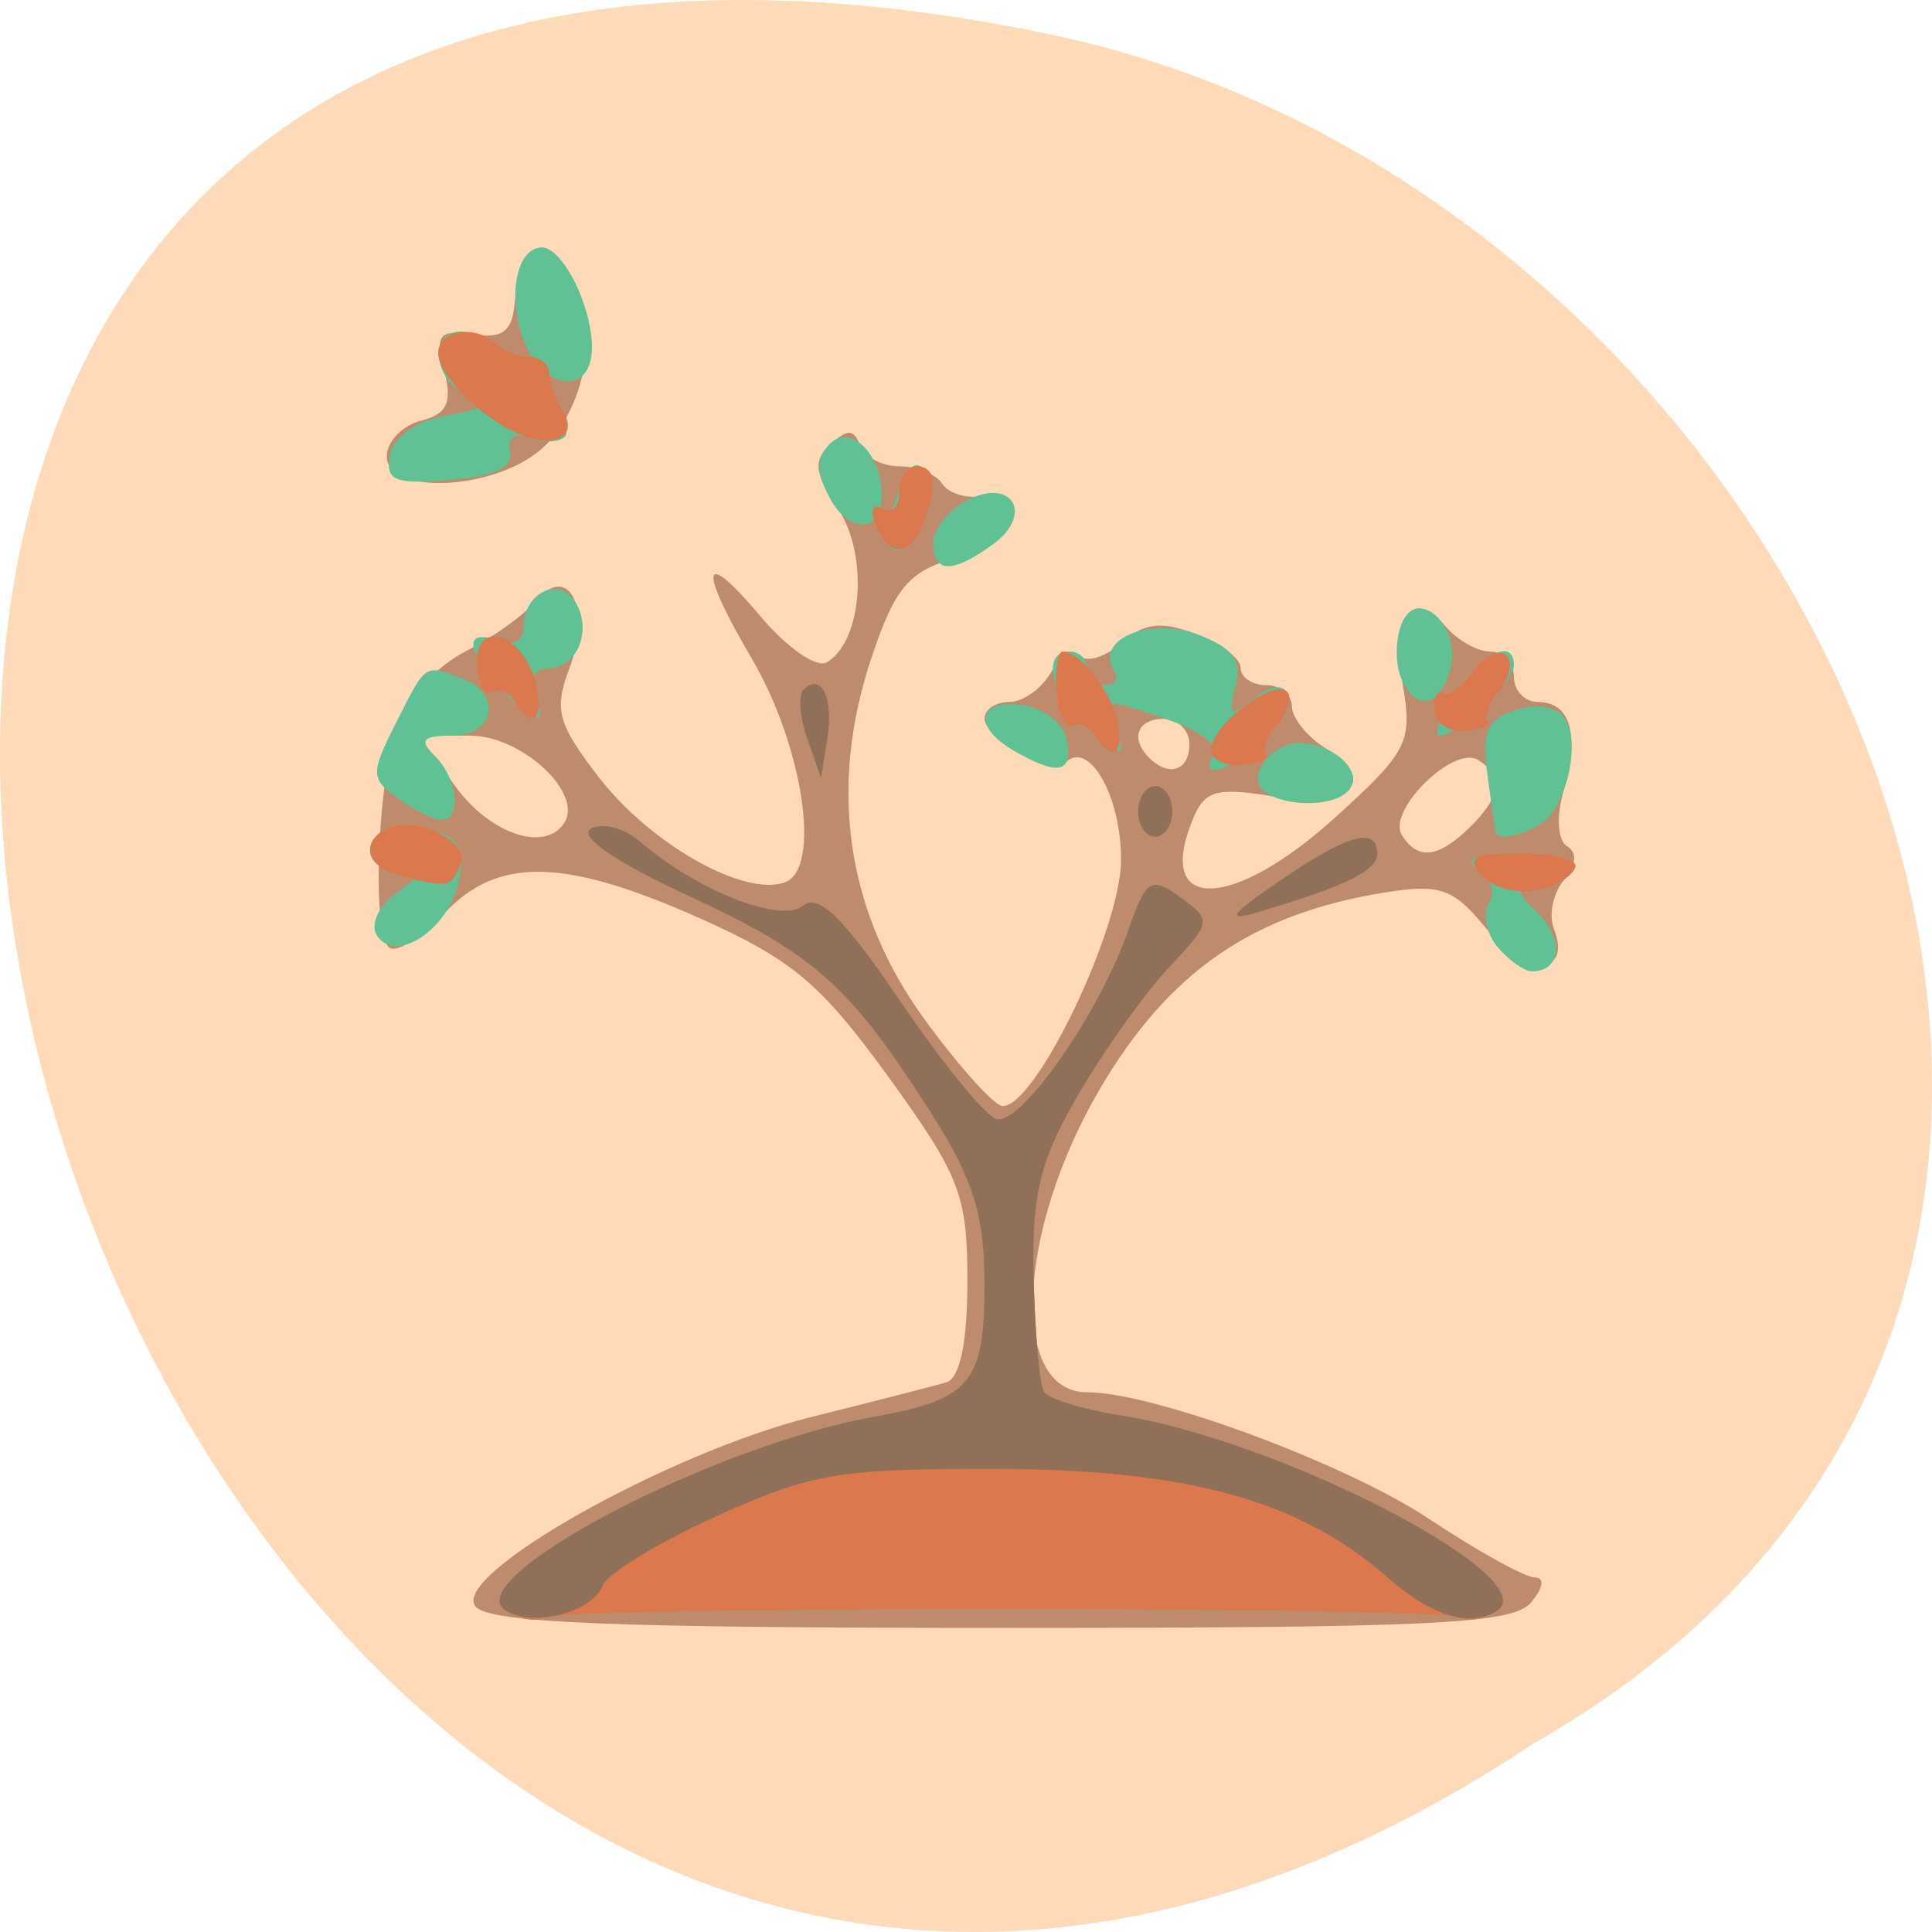 
<svg xmlns="http://www.w3.org/2000/svg" xmlns:xlink="http://www.w3.org/1999/xlink" width="48px" height="48px" viewBox="0 0 48 48" version="1.1">
<g id="surface1">
<path style=" stroke:none;fill-rule:nonzero;fill:rgb(100%,85.49%,72.549%);fill-opacity:1;" d="M 38.105 43.316 C 2.016 67.309 -20.207 -9.199 26.441 0.93 C 45.719 5.246 57.422 32.316 38.105 43.316 Z M 38.105 43.316 "/>
<path style=" stroke:none;fill-rule:nonzero;fill:rgb(74.51%,54.902%,42.353%);fill-opacity:1;" d="M 11.816 39.914 C 11.172 39.148 16.559 36.109 20.148 35.207 C 21.703 34.82 23.215 34.43 23.504 34.348 C 23.848 34.25 24.035 33.363 24.035 31.832 C 24.035 29.688 23.852 29.215 22.066 26.746 C 20.398 24.445 19.684 23.844 17.41 22.824 C 14.023 21.312 12.367 21.277 11.039 22.691 C 10.484 23.281 9.875 23.668 9.684 23.551 C 9.211 23.262 9.383 19.148 9.926 17.852 C 10.168 17.27 10.91 16.516 11.578 16.176 C 12.246 15.836 13.027 15.277 13.316 14.93 C 14.129 13.957 14.711 15.137 14.145 16.609 C 13.758 17.629 13.855 17.988 14.879 19.312 C 16.172 20.984 18.504 22.297 19.508 21.918 C 20.41 21.578 19.957 18.547 18.676 16.359 C 17.324 14.059 17.43 13.57 18.891 15.309 C 19.551 16.094 20.293 16.609 20.547 16.453 C 21.43 15.918 21.582 13.785 20.82 12.637 C 20.23 11.754 20.195 11.445 20.633 11.043 C 21.051 10.652 21.215 10.656 21.367 11.062 C 21.473 11.352 21.914 11.586 22.348 11.586 C 22.781 11.586 23.258 11.777 23.406 12.016 C 23.555 12.25 23.996 12.391 24.387 12.328 C 25.699 12.117 25.117 13.461 23.723 13.867 C 22.574 14.199 22.234 14.605 21.656 16.328 C 20.57 19.551 21.023 22.652 22.969 25.324 C 23.832 26.508 24.707 27.48 24.914 27.48 C 25.738 27.48 27.848 23.082 27.852 21.363 C 27.855 19.777 27.055 18.371 26.473 18.945 C 26.145 19.27 24.461 18.352 24.461 17.848 C 24.461 17.625 24.738 17.441 25.074 17.441 C 25.414 17.441 25.875 17.113 26.105 16.715 C 26.332 16.312 26.66 16.125 26.832 16.297 C 27.008 16.469 27.473 16.32 27.867 15.969 C 28.418 15.477 28.844 15.426 29.703 15.746 C 30.32 15.977 30.824 16.359 30.824 16.594 C 30.824 16.832 31.109 17.023 31.461 17.023 C 31.809 17.023 32.098 17.262 32.098 17.551 C 32.098 17.84 32.484 18.316 32.961 18.609 C 34.281 19.422 33.516 20.082 31.609 19.781 C 30.156 19.551 29.906 19.637 29.59 20.469 C 28.738 22.684 30.664 22.59 33.191 20.293 C 34.98 18.668 35.098 18.438 34.848 16.992 C 34.559 15.293 35.09 14.582 35.918 15.566 C 36.207 15.906 36.707 16.188 37.027 16.188 C 37.348 16.188 37.613 16.469 37.613 16.816 C 37.613 17.16 37.883 17.441 38.211 17.441 C 39.016 17.441 39.25 18.242 38.852 19.633 C 38.66 20.297 38.695 20.883 38.938 21.027 C 39.195 21.188 39.164 21.5 38.855 21.867 C 38.586 22.188 38.473 22.73 38.605 23.07 C 39.066 24.25 37.895 24.27 36.945 23.094 C 36.117 22.07 35.793 21.953 34.414 22.172 C 31.121 22.699 29.035 24.141 27.324 27.059 C 25.25 30.598 25.082 34.59 27.008 34.59 C 28.652 34.59 33.422 36.355 35.5 37.734 C 36.707 38.535 37.891 39.191 38.129 39.191 C 38.383 39.191 38.344 39.449 38.035 39.816 C 37.59 40.348 35.586 40.445 24.883 40.445 C 15.219 40.445 12.156 40.32 11.816 39.914 Z M 36.52 20.551 C 37.305 19.777 37.363 19.273 36.719 18.879 C 36.109 18.508 34.453 20.145 34.828 20.746 C 35.227 21.383 35.734 21.32 36.52 20.551 Z M 14.023 20.438 C 14.488 19.691 12.953 18.277 11.68 18.277 L 10.402 18.277 L 11.309 19.531 C 12.172 20.727 13.551 21.188 14.023 20.438 Z M 29.551 18.488 C 29.551 18.145 29.262 17.859 28.914 17.859 C 28.25 17.859 28.07 18.355 28.559 18.836 C 29.047 19.316 29.551 19.141 29.551 18.488 Z M 9.609 11.34 C 9.609 10.973 9.992 10.574 10.453 10.453 C 11.113 10.285 11.242 10.008 11.035 9.203 C 10.809 8.309 10.902 8.188 11.742 8.309 C 12.492 8.418 12.73 8.238 12.789 7.508 C 12.898 6.117 13.414 5.836 14.129 6.777 C 14.992 7.918 14.566 10.32 13.332 11.254 C 12.078 12.207 9.609 12.262 9.609 11.34 Z M 9.609 11.34 "/>
<path style=" stroke:none;fill-rule:nonzero;fill:rgb(37.647%,75.686%,58.039%);fill-opacity:1;" d="M 12.609 40.043 C 11.324 39.262 17.594 35.93 21.738 35.191 C 24.113 34.77 24.461 34.352 24.461 31.902 C 24.461 30.199 24.176 29.289 23.141 27.664 C 21.121 24.492 20.242 23.703 17.086 22.246 C 15.309 21.426 14.367 20.781 14.676 20.594 C 14.953 20.426 15.5 20.562 15.895 20.902 C 17.312 22.125 19.402 22.953 19.953 22.504 C 20.336 22.188 20.961 22.801 22.359 24.863 C 23.398 26.395 24.477 27.715 24.754 27.801 C 25.352 27.977 27.301 25.199 28.016 23.152 C 28.477 21.832 28.586 21.762 29.328 22.293 C 30.109 22.859 30.102 22.91 29.051 24.027 C 28.453 24.66 27.438 26.082 26.793 27.188 C 25.84 28.828 25.633 29.668 25.68 31.73 C 25.711 33.121 25.828 34.402 25.938 34.578 C 26.047 34.754 26.902 35.016 27.84 35.164 C 31.91 35.805 38.473 39.242 37.16 40.043 C 36.848 40.234 36.441 40.297 36.258 40.184 C 36.074 40.074 30.953 39.98 24.883 39.98 C 18.812 39.98 13.695 40.074 13.512 40.184 C 13.328 40.297 12.922 40.234 12.609 40.043 Z M 37.203 23.523 C 36.922 23.188 36.828 22.695 36.992 22.43 C 37.16 22.164 37.035 21.785 36.711 21.582 C 36.32 21.336 36.656 21.215 37.742 21.211 C 38.715 21.207 39.254 21.371 39.098 21.625 C 38.953 21.852 38.547 22.043 38.191 22.043 C 37.633 22.043 37.637 22.125 38.223 22.703 C 38.867 23.34 38.781 24.133 38.062 24.133 C 37.871 24.133 37.484 23.859 37.203 23.523 Z M 9.359 23.234 C 9.195 22.969 9.41 22.496 9.84 22.188 C 10.539 21.684 10.547 21.625 9.906 21.625 C 9.16 21.625 8.93 20.996 9.539 20.621 C 9.73 20.504 10.273 20.508 10.746 20.629 C 11.391 20.797 11.555 21.105 11.402 21.875 C 11.168 23.082 9.824 23.977 9.359 23.234 Z M 31.797 21.879 C 33.512 20.715 34.219 20.523 34.219 21.215 C 34.219 21.633 33.426 22.02 31.25 22.66 C 30.438 22.902 30.57 22.715 31.797 21.879 Z M 28.277 20.16 C 28.277 19.812 28.469 19.531 28.703 19.531 C 28.938 19.531 29.125 19.812 29.125 20.16 C 29.125 20.504 28.938 20.785 28.703 20.785 C 28.469 20.785 28.277 20.504 28.277 20.16 Z M 37.16 20.684 C 37.145 20.625 37.051 19.977 36.953 19.246 C 36.809 18.172 36.949 17.855 37.672 17.633 C 38.203 17.465 38.695 17.559 38.887 17.859 C 39.277 18.484 38.914 20.047 38.285 20.465 C 37.832 20.77 37.215 20.887 37.16 20.684 Z M 9.887 19.84 C 9.203 19.348 9.203 19.215 9.84 17.957 C 10.594 16.465 10.539 16.5 11.488 16.859 C 12.488 17.238 12.297 18.277 11.223 18.277 C 10.5 18.277 10.402 18.391 10.801 18.777 C 11.379 19.348 11.484 20.367 10.965 20.367 C 10.777 20.367 10.293 20.129 9.887 19.84 Z M 31.25 19.367 C 31.25 19.047 31.559 18.668 31.938 18.523 C 32.715 18.23 33.91 19.012 33.551 19.578 C 33.172 20.188 31.25 20.008 31.25 19.367 Z M 20.059 18.352 C 19.871 17.816 19.832 17.266 19.969 17.133 C 20.406 16.699 20.719 17.336 20.555 18.348 L 20.398 19.324 Z M 25.203 18.66 C 24.152 18.059 24.281 17.359 25.41 17.516 C 25.934 17.59 26.426 17.98 26.504 18.383 C 26.664 19.207 26.293 19.285 25.203 18.66 Z M 30.164 18.734 C 30.293 18.527 29.797 18.152 29.062 17.898 C 27.367 17.316 27.41 17.309 27.727 18.172 C 27.973 18.832 27.906 18.824 27.078 18.109 C 26.125 17.281 25.84 16.188 26.582 16.188 C 26.816 16.188 27.008 16.375 27.008 16.605 C 27.008 16.836 27.207 17.023 27.457 17.023 C 27.703 17.023 27.801 16.855 27.672 16.652 C 27.195 15.891 28.551 15.312 29.762 15.766 C 30.641 16.098 30.863 16.406 30.695 17.055 C 30.508 17.762 30.574 17.82 31.082 17.406 C 32.023 16.633 32.332 17.328 31.465 18.273 C 30.699 19.109 29.711 19.461 30.164 18.738 Z M 36.168 17.23 C 36.848 16.207 37.613 15.84 37.613 16.539 C 37.613 16.949 36.203 18.277 35.766 18.277 C 35.605 18.277 35.785 17.805 36.168 17.23 Z M 12.438 17.094 C 11.562 16.141 11.531 15.602 12.371 15.918 C 12.75 16.062 13.008 15.922 13.008 15.57 C 13.008 14.734 13.887 14.305 14.289 14.945 C 14.73 15.652 14.344 16.605 13.613 16.605 C 13.273 16.605 13.137 16.863 13.277 17.23 C 13.605 18.074 13.289 18.023 12.438 17.094 Z M 34.797 16.812 C 34.664 16.469 34.672 15.883 34.816 15.512 C 35.199 14.531 36.32 15.551 36.035 16.621 C 35.777 17.594 35.141 17.695 34.797 16.812 Z M 23.191 13.48 C 23.191 13.145 23.559 12.676 24.012 12.438 C 25.148 11.836 25.703 12.777 24.66 13.531 C 23.648 14.262 23.191 14.246 23.191 13.48 Z M 22.152 12.734 C 22.512 11.59 22.691 11.371 23.016 11.695 C 23.383 12.055 22.781 13.676 22.285 13.676 C 22.039 13.676 21.984 13.277 22.152 12.734 Z M 20.625 12.391 C 20.266 11.723 20.266 11.375 20.621 11.023 C 21.133 10.52 21.898 11.273 21.91 12.293 C 21.922 13.227 21.113 13.285 20.625 12.391 Z M 9.688 11.301 C 9.777 10.844 10.336 10.457 11.105 10.32 C 12.102 10.145 12.215 10.035 11.629 9.809 C 10.77 9.473 10.621 8.238 11.445 8.238 C 12.141 8.238 14.387 10.504 14.035 10.852 C 13.891 10.992 13.5 11.004 13.16 10.879 C 12.789 10.734 12.598 10.871 12.672 11.219 C 12.758 11.613 12.277 11.836 11.168 11.926 C 9.793 12.039 9.566 11.941 9.691 11.301 Z M 13.012 8.453 C 12.594 7.371 12.832 6.148 13.465 6.148 C 13.977 6.148 14.707 7.605 14.707 8.629 C 14.707 9.844 13.5 9.719 13.012 8.453 Z M 13.012 8.453 "/>
<path style=" stroke:none;fill-rule:nonzero;fill:rgb(85.882%,47.059%,30.588%);fill-opacity:1;" d="M 12.609 40.043 C 11.324 39.262 17.594 35.93 21.738 35.191 C 24.113 34.77 24.461 34.352 24.461 31.902 C 24.461 30.199 24.176 29.289 23.141 27.664 C 21.121 24.492 20.242 23.703 17.086 22.246 C 15.309 21.426 14.367 20.781 14.676 20.594 C 14.953 20.426 15.5 20.562 15.895 20.902 C 17.312 22.125 19.402 22.953 19.953 22.504 C 20.336 22.188 20.961 22.801 22.359 24.863 C 23.398 26.395 24.477 27.715 24.754 27.801 C 25.352 27.977 27.301 25.199 28.016 23.152 C 28.477 21.832 28.586 21.762 29.328 22.293 C 30.109 22.859 30.102 22.91 29.051 24.027 C 28.453 24.66 27.438 26.082 26.793 27.188 C 25.84 28.828 25.633 29.668 25.68 31.73 C 25.711 33.121 25.828 34.402 25.938 34.578 C 26.047 34.754 26.902 35.016 27.84 35.164 C 31.91 35.805 38.473 39.242 37.16 40.043 C 36.848 40.234 36.441 40.297 36.258 40.184 C 36.074 40.074 30.953 39.98 24.883 39.98 C 18.812 39.98 13.695 40.074 13.512 40.184 C 13.328 40.297 12.922 40.234 12.609 40.043 Z M 31.797 21.879 C 33.512 20.715 34.219 20.523 34.219 21.215 C 34.219 21.633 33.426 22.02 31.25 22.66 C 30.438 22.902 30.57 22.715 31.797 21.879 Z M 36.84 21.77 C 36.398 21.301 36.57 21.203 37.832 21.203 C 38.672 21.203 39.254 21.371 39.129 21.574 C 38.715 22.23 37.387 22.348 36.84 21.77 Z M 9.93 21.754 C 9.148 21.551 8.949 20.98 9.539 20.621 C 10.211 20.215 11.68 20.855 11.445 21.453 C 11.211 22.062 11.164 22.07 9.93 21.754 Z M 28.277 20.16 C 28.277 19.812 28.469 19.531 28.703 19.531 C 28.938 19.531 29.129 19.812 29.129 20.16 C 29.129 20.504 28.938 20.785 28.703 20.785 C 28.469 20.785 28.277 20.504 28.277 20.16 Z M 20.059 18.352 C 19.871 17.816 19.828 17.266 19.969 17.133 C 20.406 16.699 20.715 17.336 20.555 18.348 L 20.398 19.324 Z M 30.09 18.562 C 30.219 17.922 31.652 16.863 31.973 17.18 C 32.109 17.312 32 17.676 31.738 17.992 C 31.473 18.305 31.344 18.648 31.445 18.75 C 31.551 18.855 31.266 18.965 30.816 19 C 30.363 19.031 30.039 18.836 30.09 18.562 Z M 27.215 18.27 C 27.066 18.035 26.812 17.93 26.645 18.031 C 26.477 18.133 26.301 17.762 26.254 17.203 C 26.207 16.645 26.273 16.188 26.406 16.188 C 26.844 16.188 27.641 17.227 27.77 17.965 C 27.906 18.773 27.625 18.926 27.215 18.27 Z M 35.633 17.617 C 35.633 17.289 35.727 17.113 35.84 17.227 C 35.953 17.336 36.285 17.102 36.582 16.703 C 36.879 16.305 37.258 16.113 37.426 16.281 C 37.594 16.449 37.516 16.84 37.254 17.156 C 36.988 17.469 36.855 17.812 36.961 17.914 C 37.066 18.016 36.809 18.129 36.391 18.16 C 35.973 18.188 35.633 17.945 35.633 17.617 Z M 12.789 17.434 C 12.645 17.199 12.387 17.094 12.215 17.195 C 12.047 17.297 11.883 17.02 11.848 16.574 C 11.75 15.266 13.113 15.77 13.344 17.129 C 13.48 17.938 13.203 18.09 12.789 17.434 Z M 21.754 13.027 C 21.609 12.656 21.68 12.488 21.922 12.633 C 22.152 12.773 22.34 12.598 22.34 12.238 C 22.34 11.879 22.531 11.586 22.766 11.586 C 23.25 11.586 23.305 12.059 22.93 13.016 C 22.605 13.855 22.078 13.863 21.754 13.027 Z M 13.055 10.848 C 12.098 10.512 10.887 9.352 10.887 8.773 C 10.887 8.191 11.824 8.051 12.336 8.555 C 12.512 8.727 12.875 8.867 13.148 8.867 C 13.422 8.867 13.645 9.055 13.648 9.285 C 13.652 9.516 13.801 9.926 13.977 10.199 C 14.355 10.789 13.871 11.133 13.055 10.848 Z M 13.055 10.848 "/>
<path style=" stroke:none;fill-rule:nonzero;fill:rgb(56.863%,43.922%,35.294%);fill-opacity:1;" d="M 12.57 40.02 C 11.324 39.262 17.68 35.914 21.738 35.195 C 24.113 34.77 24.461 34.352 24.461 31.902 C 24.461 30.199 24.176 29.289 23.141 27.664 C 21.121 24.492 20.242 23.707 17.086 22.246 C 15.309 21.426 14.367 20.781 14.676 20.594 C 14.953 20.426 15.5 20.566 15.895 20.906 C 17.312 22.125 19.402 22.953 19.949 22.504 C 20.336 22.188 20.961 22.801 22.359 24.863 C 23.398 26.395 24.473 27.719 24.754 27.801 C 25.352 27.977 27.301 25.199 28.016 23.152 C 28.477 21.832 28.586 21.762 29.328 22.293 C 30.109 22.859 30.102 22.91 29.051 24.027 C 28.453 24.66 27.438 26.082 26.793 27.188 C 25.836 28.828 25.633 29.668 25.68 31.73 C 25.711 33.121 25.828 34.402 25.938 34.578 C 26.047 34.754 26.902 35.02 27.84 35.164 C 31.871 35.801 38.473 39.242 37.176 40.031 C 36.5 40.445 35.547 40.141 34.43 39.156 C 32.309 37.293 29.523 36.516 24.883 36.496 C 20.863 36.48 20.172 36.594 17.805 37.668 C 16.363 38.324 15.09 39.098 14.977 39.387 C 14.715 40.055 13.258 40.438 12.57 40.02 Z M 31.797 21.883 C 33.508 20.715 34.215 20.523 34.215 21.215 C 34.215 21.633 33.426 22.02 31.246 22.664 C 30.438 22.902 30.566 22.719 31.797 21.883 Z M 28.277 20.16 C 28.277 19.816 28.469 19.531 28.699 19.531 C 28.934 19.531 29.125 19.816 29.125 20.16 C 29.125 20.504 28.934 20.789 28.699 20.789 C 28.469 20.789 28.277 20.504 28.277 20.16 Z M 20.055 18.352 C 19.867 17.816 19.828 17.266 19.965 17.133 C 20.406 16.699 20.715 17.34 20.555 18.348 L 20.398 19.324 Z M 20.055 18.352 "/>
</g>
</svg>
